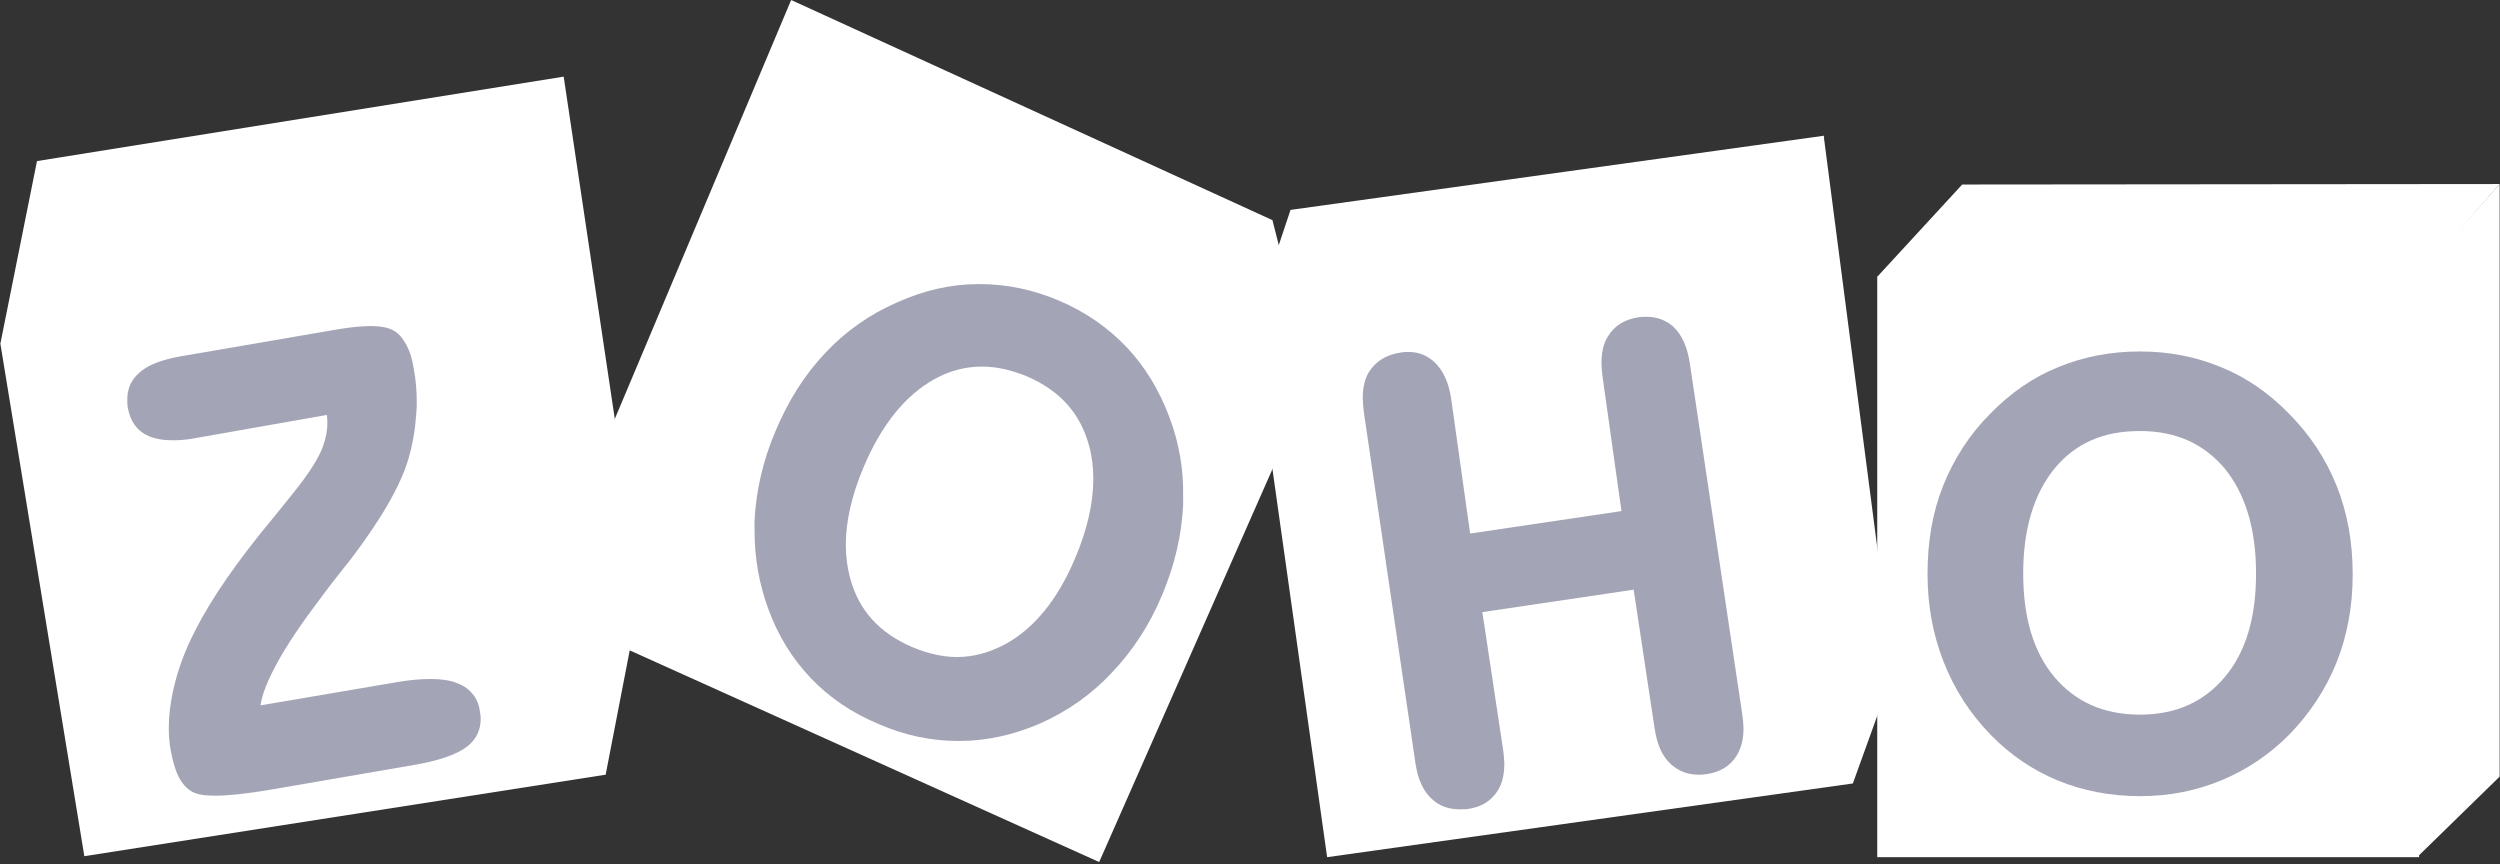 <svg width="2500" height="864" viewBox="0 0 2500 864" fill="none" xmlns="http://www.w3.org/2000/svg">
<rect x="0" y="0" width="2500" height="864" fill="#333333" stroke="none"/>
<path d="M2499.63 184.027V776.624L2417.62 856.678V276.773L2499.63 184.027Z" fill="white"/>
<path d="M1962.19 184.515L1877.25 276.773L1881.65 282.63L2414.2 280.678L2419.08 276.773L2499.63 184.027L1962.19 184.515Z" fill="white"/>
<path d="M1877.25 276.773H2419.08V857.166H1877.25V276.773Z" fill="url(#paint0_linear_3_58)"/>
<path d="M2336.59 485.695C2325.85 458.847 2309.74 434.441 2288.75 413.451C2268.74 392.949 2246.28 377.329 2220.9 367.078C2196.01 356.827 2169.16 351.458 2139.87 351.458C2110.58 351.458 2083.25 356.827 2058.35 367.078C2032.97 377.329 2010.52 392.949 1990.5 413.451C1969.51 434.441 1953.89 458.847 1943.15 485.695C1932.41 512.542 1927.53 541.831 1927.53 574.047C1927.53 605.288 1932.9 634.576 1943.64 661.912C1954.38 689.247 1970 713.654 1990.99 735.132C2010.52 755.146 2032.97 770.278 2057.86 780.529C2082.76 790.78 2110.58 796.149 2140.36 796.149C2169.16 796.149 2196.01 790.78 2220.9 780.529C2245.8 770.278 2268.74 755.146 2288.75 735.132C2309.74 713.654 2325.85 689.247 2336.59 662.4C2347.33 635.553 2352.7 605.776 2352.7 574.536C2352.7 541.831 2347.33 512.542 2336.59 485.695ZM2224.81 677.044C2203.82 701.939 2175.99 714.63 2139.87 714.63C2103.75 714.63 2075.44 701.939 2054.45 677.044C2033.46 652.149 2023.21 617.492 2023.21 573.559C2023.21 528.651 2033.95 493.993 2054.45 468.61C2075.44 443.227 2103.26 431.024 2139.87 431.024C2175.99 431.024 2203.82 443.715 2224.81 468.61C2245.31 493.993 2256.05 528.651 2256.05 573.559C2256.05 617.492 2245.8 652.149 2224.81 677.044Z" fill="#A4A4B7"/>
<path d="M1824.05 135.702V138.631L1893.36 671.186L1852.85 783.458L1847.48 779.553L1776.21 268.963L1777.67 262.129L1822.09 138.631L1824.05 135.702Z" fill="white"/>
<path d="M1290.52 209.898L1824.05 135.702L1779.14 263.593L1772.79 270.427L1273.92 343.647L1276.36 252.366L1290.52 209.898Z" fill="white"/>
<path d="M1779.14 263.593L1852.85 783.458L1327.13 857.166L1256.35 354.875L1287.1 330.956L1779.14 263.593Z" fill="url(#paint1_linear_3_58)"/>
<path d="M1689.81 363.173C1687.37 347.064 1682 334.861 1673.21 326.563C1665.89 320.217 1657.11 316.8 1646.85 316.8C1644.41 316.8 1641.48 316.8 1638.56 317.288C1624.89 319.241 1614.64 325.586 1608.29 335.837C1603.41 343.159 1601.46 352.434 1601.46 363.173C1601.46 367.078 1601.95 371.471 1602.43 375.864L1621.47 511.078L1470.15 533.532L1451.11 398.319C1448.67 382.698 1443.3 370.495 1434.52 362.197C1427.19 355.363 1418.41 351.946 1408.64 351.946C1406.2 351.946 1403.76 351.946 1401.32 352.434C1387.17 354.386 1376.43 360.732 1369.59 370.983C1364.71 378.305 1362.76 387.58 1362.76 398.319C1362.76 402.224 1363.25 406.617 1363.74 411.498L1415.48 763.444C1417.92 779.553 1423.29 791.756 1433.05 800.054C1440.37 806.4 1449.16 809.329 1459.9 809.329C1462.83 809.329 1465.76 809.329 1468.68 808.841C1481.86 806.888 1491.63 800.542 1497.97 790.291C1502.37 782.969 1504.32 774.183 1504.32 763.932C1504.32 760.027 1503.83 755.634 1503.34 751.241L1482.35 612.122L1633.67 589.668L1654.66 728.786C1657.11 744.895 1662.47 757.098 1671.75 764.908C1679.07 771.254 1687.86 774.671 1698.11 774.671C1700.55 774.671 1703.48 774.671 1706.41 774.183C1720.07 772.231 1730.33 765.885 1736.67 755.634C1741.06 748.312 1743.51 739.525 1743.51 728.786C1743.51 724.881 1743.02 720.488 1742.53 716.095L1689.81 363.173Z" fill="#A4A4B7"/>
<path d="M791.153 0L601.268 451.037L627.139 649.22L628.603 648.732L841.919 168.895L840.942 158.644L795.058 6.346L791.153 0Z" fill="white"/>
<path d="M791.153 0L840.454 165.478L841.431 168.895L1311.02 379.281L1312.48 378.305L1272.45 220.149L791.153 0Z" fill="white"/>
<path d="M840.454 165.478L1312.48 378.305L1099.17 862.047L627.139 649.22L840.454 165.478Z" fill="url(#paint2_linear_3_58)"/>
<path d="M1169.46 417.356C1159.21 390.02 1145.05 366.59 1126.5 347.064C1107.95 327.539 1085.5 311.919 1059.14 300.692C1032.78 289.464 1006.42 284.095 979.573 284.095H978.109C950.773 284.095 923.925 290.441 897.566 302.156C869.742 314.359 845.824 330.956 825.322 352.922C804.82 374.4 788.224 400.759 775.532 431.024C762.841 460.8 756.007 491.064 754.542 520.841V531.092C754.542 557.451 758.936 583.322 768.21 608.705C777.973 635.553 792.129 658.495 810.678 678.02C829.227 697.546 852.17 713.166 879.505 724.393C905.376 735.62 931.736 740.99 958.583 740.99H959.071C985.919 740.99 1012.77 735.132 1039.13 723.905C1066.95 711.702 1091.36 694.617 1111.86 672.651C1132.36 651.173 1149.44 625.302 1162.14 595.037C1174.83 564.773 1181.66 534.997 1183.13 505.22V496.434C1183.61 469.586 1179.22 443.227 1169.46 417.356ZM1075.25 557.939C1057.67 599.919 1033.76 628.719 1004.96 644.339C989.336 652.637 973.227 657.031 957.119 657.031C942.963 657.031 927.831 653.614 912.698 647.268C879.505 633.112 859.003 610.658 850.217 578.441C847.288 567.702 845.824 556.475 845.824 544.759C845.824 521.329 851.681 495.458 863.397 467.634C881.458 424.678 905.376 395.39 934.176 379.281C949.797 370.495 965.905 366.59 982.014 366.59C996.658 366.59 1011.3 370.007 1026.92 376.353C1059.63 390.508 1080.13 412.963 1088.92 445.18C1091.84 455.43 1093.31 466.658 1093.31 478.373C1093.31 502.78 1087.45 529.139 1075.25 557.939Z" fill="#A4A4B7"/>
<path d="M563.681 76.637L640.807 593.085L605.661 774.671L600.78 768.325L525.607 269.451V259.688L558.8 85.424L563.681 76.637Z" fill="white"/>
<path d="M0.373 343.647L36.983 161.085L563.681 76.637L528.047 262.617V274.82L6.719 348.529L0.373 343.647Z" fill="white"/>
<path d="M528.047 262.617L605.661 774.671L84.332 856.19L0.373 343.648L528.047 262.617Z" fill="url(#paint3_linear_3_58)"/>
<path d="M471.912 693.153C468.007 688.271 462.149 684.854 455.315 682.414C448.481 679.973 440.183 678.997 429.932 678.997C420.658 678.997 409.919 679.973 398.203 681.925L260.549 705.356C262.014 694.617 267.383 680.949 276.658 663.864C286.909 644.827 302.529 621.885 322.542 595.525C329.376 586.251 334.746 579.417 338.651 574.536C341.092 571.119 344.997 566.725 349.878 560.38C381.607 518.888 400.644 485.207 408.454 458.848C412.848 443.715 415.288 428.583 416.264 413.451C416.753 409.058 416.753 405.153 416.753 401.247C416.753 390.509 415.776 379.77 413.824 369.031C412.359 359.268 409.919 351.458 406.502 345.112C403.085 338.766 399.18 333.885 394.298 330.956C388.929 327.539 380.631 326.075 370.38 326.075C362.081 326.075 351.831 327.051 339.627 329.003L180.495 356.339C161.458 359.756 146.814 365.125 138.027 373.912C130.705 380.746 127.288 389.532 127.288 399.295C127.288 401.736 127.288 404.664 127.776 407.593C130.217 421.261 137.051 431.024 148.278 435.905C155.112 438.834 162.922 440.298 172.685 440.298C179.031 440.298 186.353 439.81 194.163 438.346L326.936 414.915C326.936 417.356 327.424 419.797 327.424 421.749C327.424 430.048 325.959 438.346 323.031 446.156C319.125 457.383 309.363 473.003 293.254 493.017C288.861 498.386 282.027 507.173 272.753 518.4C236.631 561.844 211.248 598.942 195.627 629.695C184.4 651.173 177.078 671.675 172.685 692.664C170.244 704.868 168.78 716.095 168.78 727.322C168.78 735.132 169.268 742.942 170.732 750.264C172.685 761.003 175.125 769.79 178.542 776.624C181.959 783.458 186.841 788.827 192.21 791.756C197.58 794.685 204.902 795.661 215.641 795.661C228.82 795.661 246.881 793.709 269.824 789.803L414.312 764.908C439.695 760.515 457.756 754.17 468.007 745.871C476.305 739.037 480.698 729.763 480.698 719.024C480.698 716.095 480.21 713.166 479.722 710.237C478.746 703.892 476.305 698.034 471.912 693.153Z" fill="#A4A4B7"/>
<defs>
<linearGradient id="paint0_linear_3_58" x1="28966.6" y1="1107.32" x2="28966.6" y2="56563.9" gradientUnits="userSpaceOnUse">
<stop offset="0.006" stop-color="white"/>
<stop offset="0.006" stop-color="white"/>
</linearGradient>
<linearGradient id="paint1_linear_3_58" x1="3947.76" y1="8273.27" x2="58113.5" y2="52203" gradientUnits="userSpaceOnUse">
<stop offset="0.006" stop-color="white"/>
<stop offset="0.006" stop-color="white"/>
</linearGradient>
<linearGradient id="paint2_linear_3_58" x1="34895.6" y1="19515.5" x2="34895.6" y2="68101.2" gradientUnits="userSpaceOnUse">
<stop stop-color="white"/>
<stop offset="0" stop-color="white"/>
</linearGradient>
<linearGradient id="paint3_linear_3_58" x1="26472" y1="5134.66" x2="34518.6" y2="55632.2" gradientUnits="userSpaceOnUse">
<stop stop-color="white"/>
<stop offset="0" stop-color="white"/>
<stop offset="0.479" stop-color="white"/>
</linearGradient>
</defs>
</svg>
